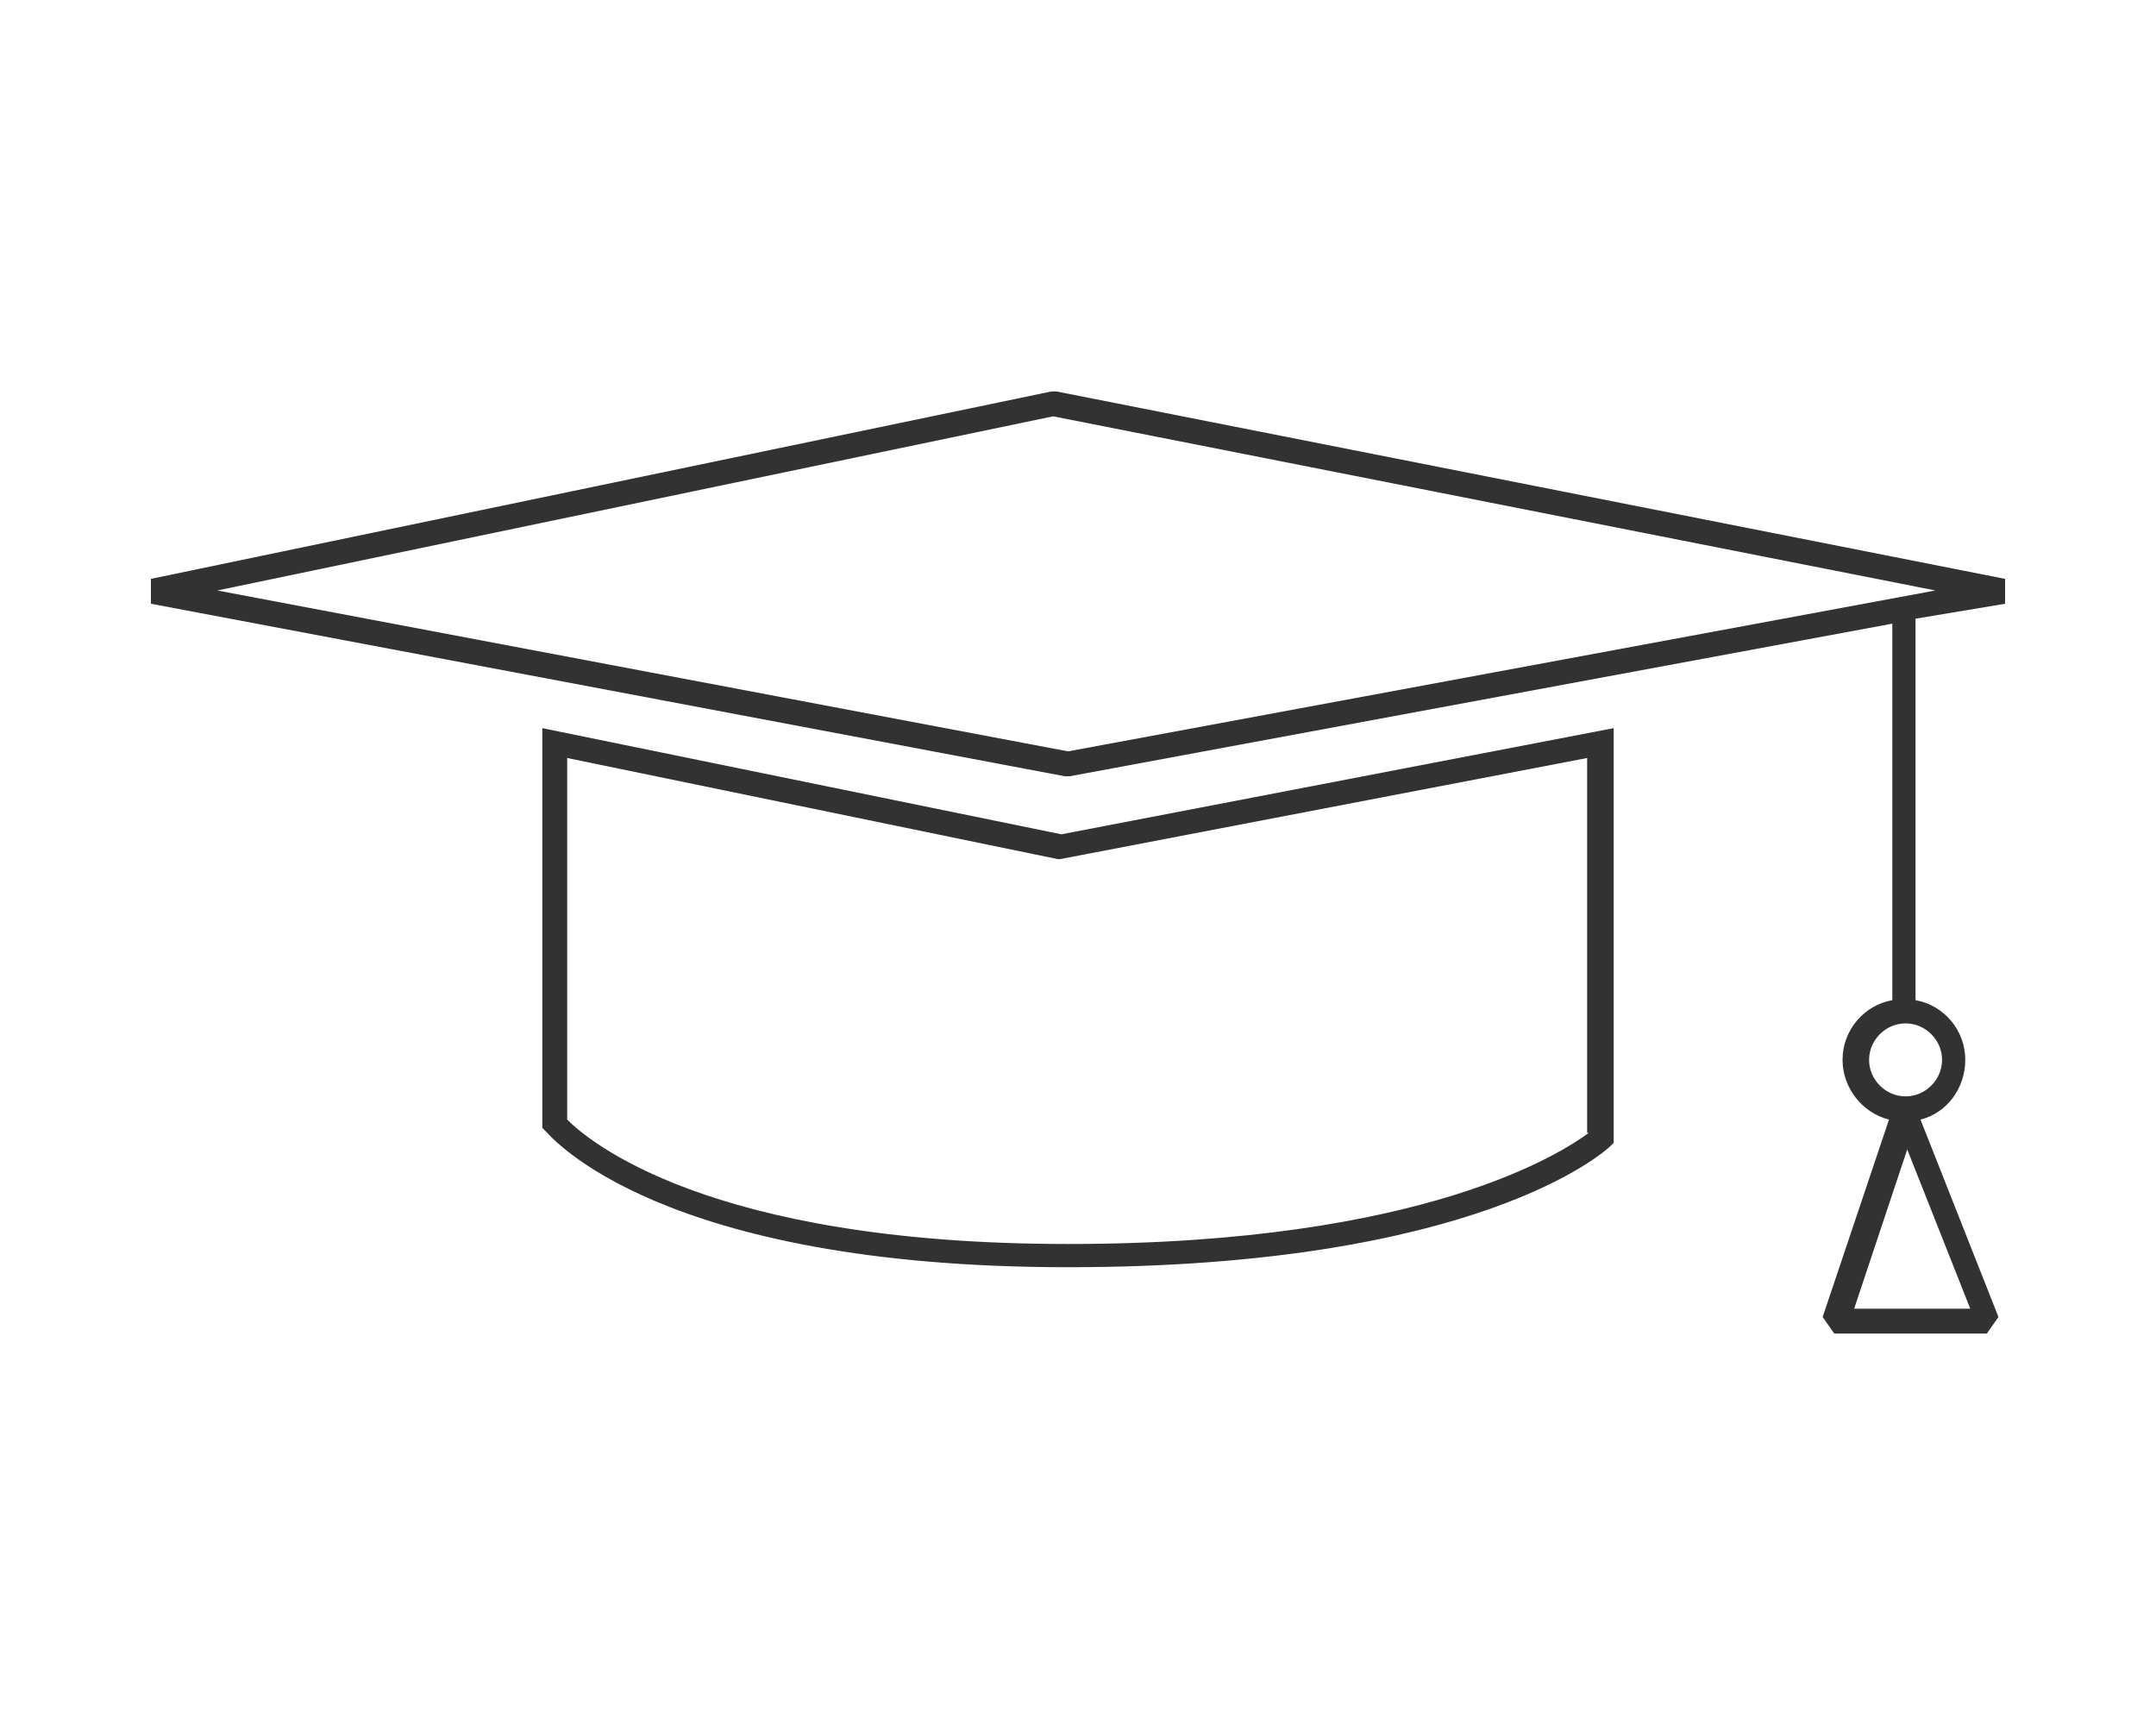 <?xml version="1.0" encoding="utf-8"?>
<!-- Generator: Adobe Illustrator 19.2.1, SVG Export Plug-In . SVG Version: 6.00 Build 0)  -->
<!DOCTYPE svg PUBLIC "-//W3C//DTD SVG 1.1//EN" "http://www.w3.org/Graphics/SVG/1.1/DTD/svg11.dtd">
<svg version="1.1" id="Layer_1" xmlns="http://www.w3.org/2000/svg" xmlns:xlink="http://www.w3.org/1999/xlink" x="0px" y="0px"
	 viewBox="0 0 130 104" style="enable-background:new 0 0 130 104;" xml:space="preserve">
<style type="text/css">
	.st0{fill:#323232;}
</style>
<g>
	<path class="st0" d="M120.9,36.4l0-1.5L63.7,23.6l-0.3,0L9.1,34.9l0,1.5l55.1,10.4h0.3l49.6-9.2v22.7c-1.7,0.3-3,1.8-3,3.6
		c0,1.7,1.2,3.2,2.8,3.6l-4,11.9l0.7,1h9.2l0.7-1l-4.7-11.9c1.6-0.4,2.7-1.9,2.7-3.6c0-1.8-1.3-3.3-3-3.6v-23L120.9,36.4z
		 M111.8,78.9l3.2-9.6l3.8,9.6H111.8z M117.1,63.9c0,1.2-1,2.2-2.2,2.2s-2.2-1-2.2-2.2s1-2.2,2.2-2.2S117.1,62.7,117.1,63.9z
		 M64.4,45.3l-51.3-9.7l50.4-10.5l53.2,10.5L64.4,45.3z"/>
	<path class="st0" d="M32.7,43.9V68l0.2,0.2c0.3,0.3,6.8,8.2,31.5,8.2c24.7,0,32.4-7,32.7-7.3l0.2-0.2v-25L64,50.3L32.7,43.9z
		 M95.8,68.3C94.3,69.4,86,75,64.4,75c-21.8,0-29-6.3-30.2-7.5V45.7l29.6,6.1l0.1,0l31.8-6.1V68.3z"/>
</g>
</svg>
